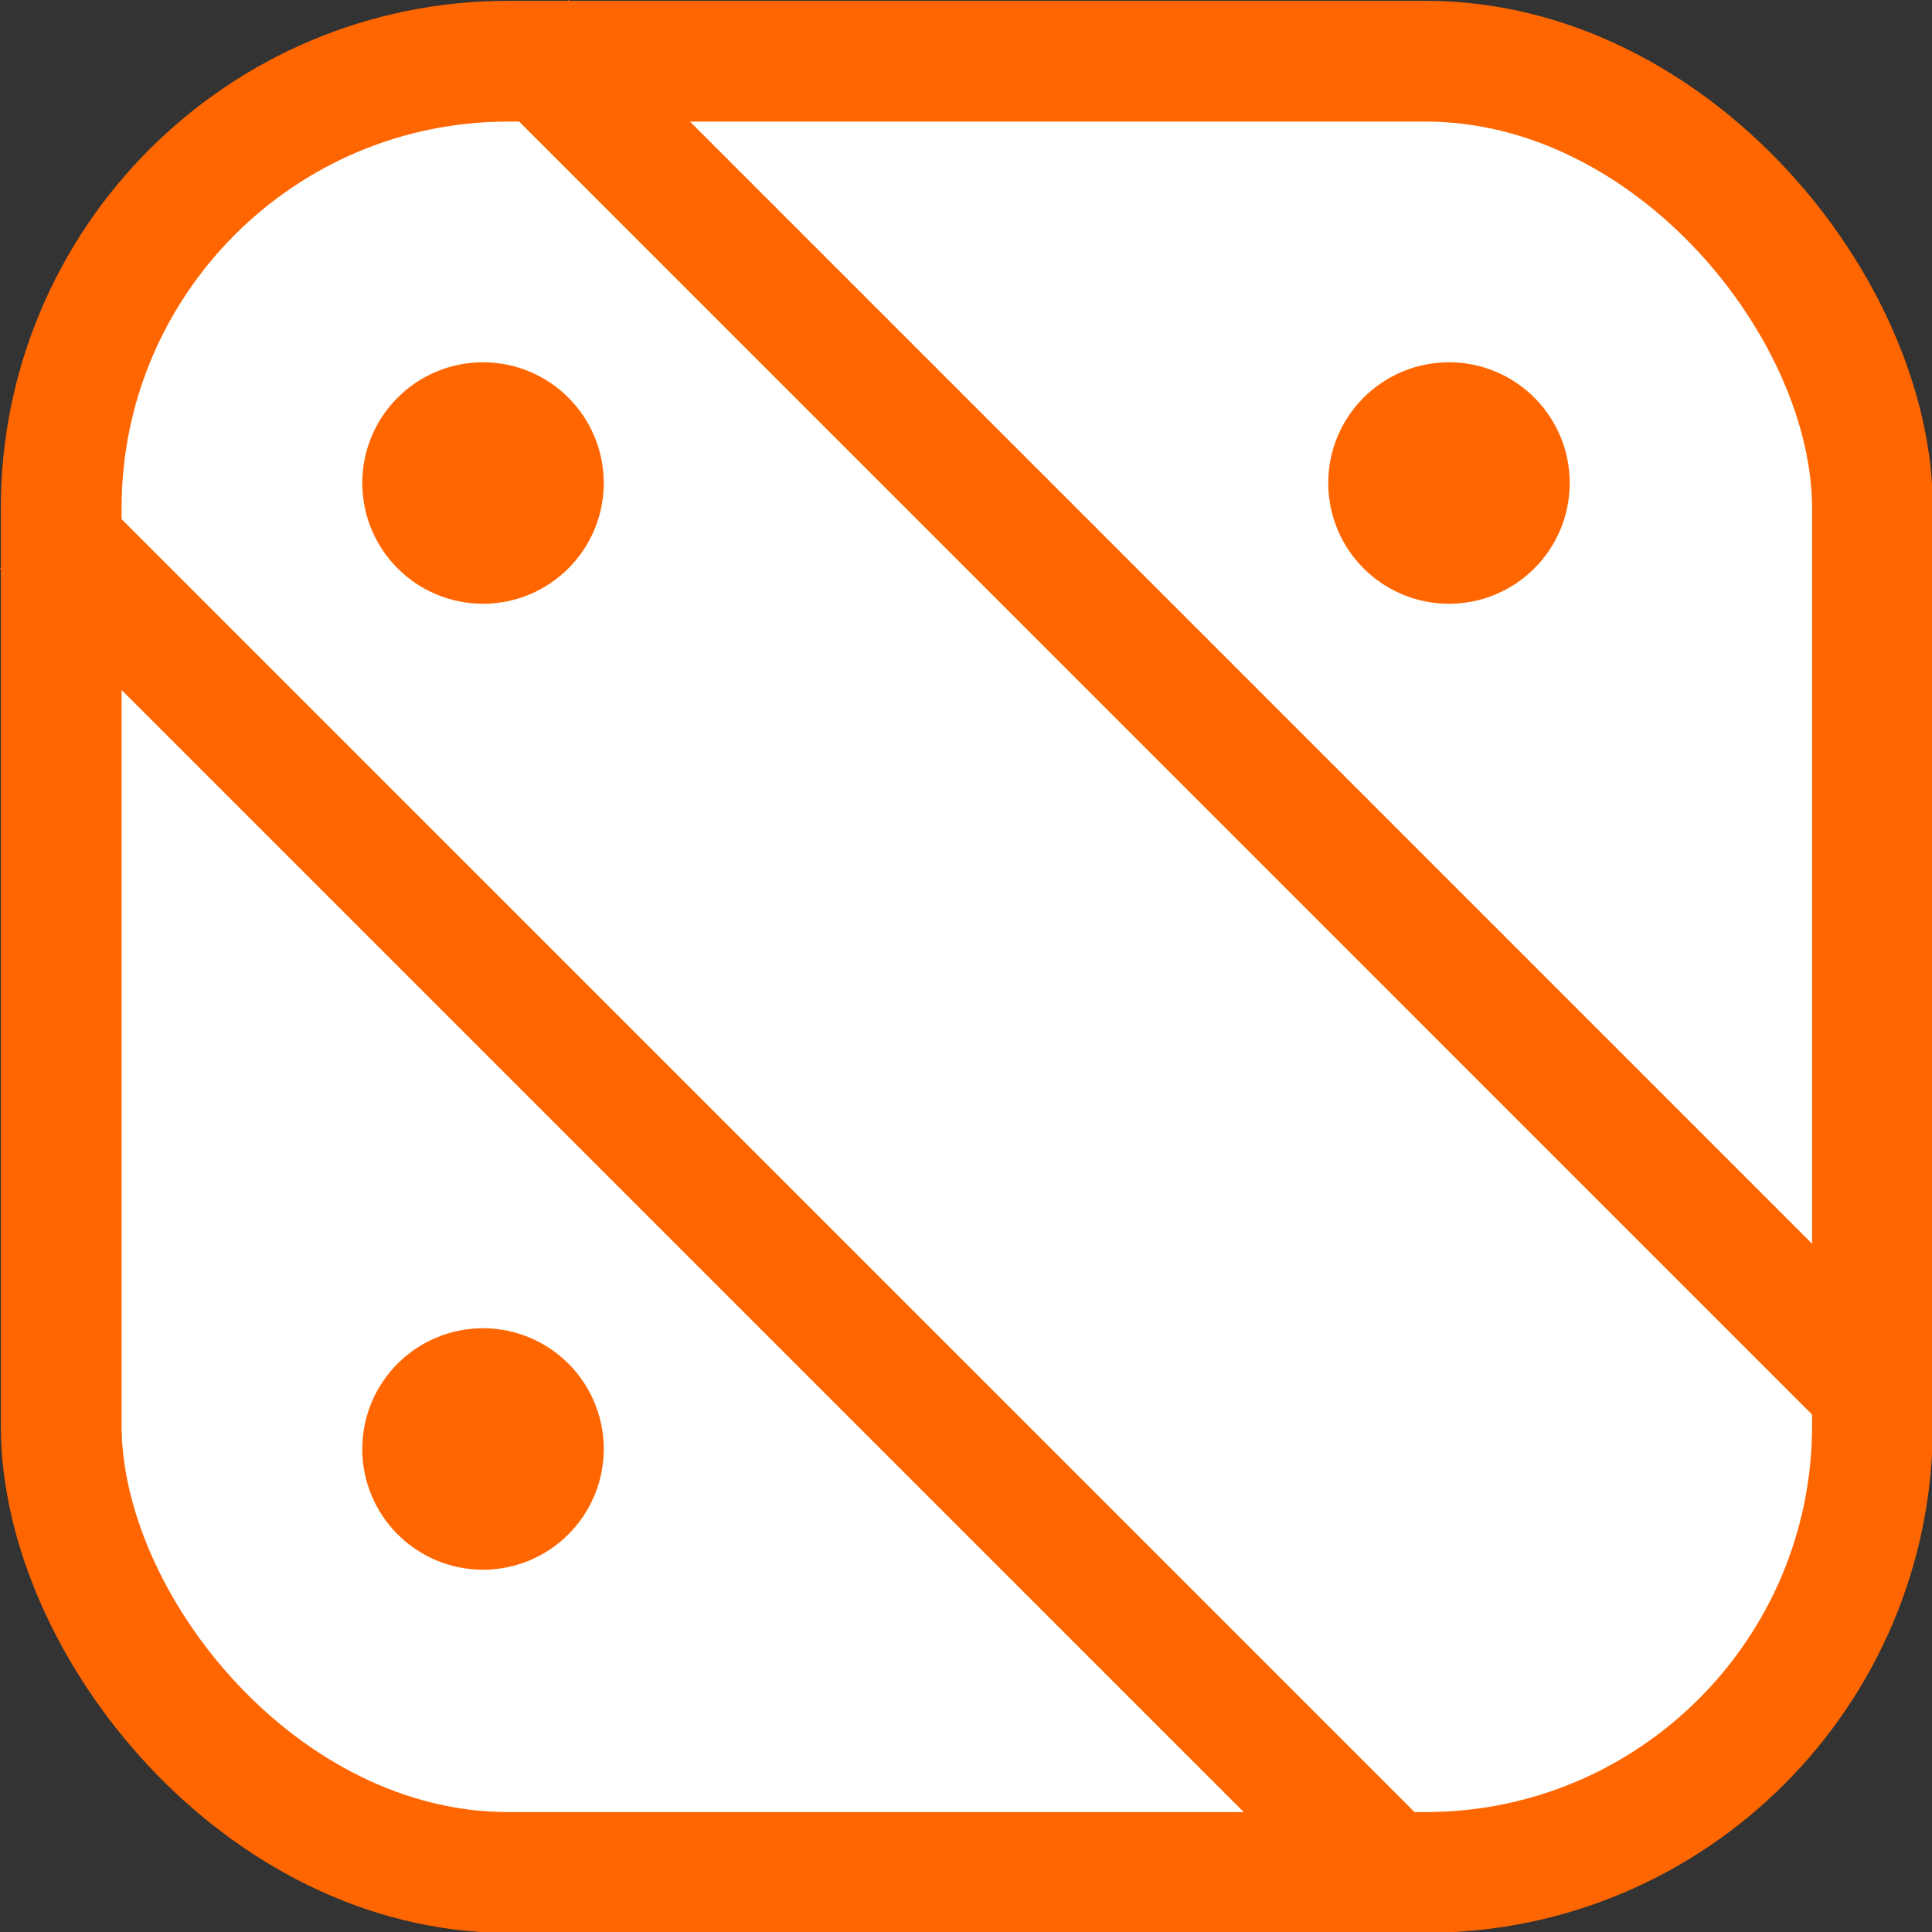 <?xml version="1.0" encoding="UTF-8" standalone="no"?>
<!-- Created with Inkscape (http://www.inkscape.org/) -->

<svg
   width="128"
   height="128"
   viewBox="0 0 33.867 33.867"
   version="1.1"
   id="svg5"
   inkscape:version="1.1 (c4e8f9ed74, 2021-05-24)"
   sodipodi:docname="drawing.svg"
   xmlns:inkscape="http://www.inkscape.org/namespaces/inkscape"
   xmlns:sodipodi="http://sodipodi.sourceforge.net/DTD/sodipodi-0.dtd"
   xmlns="http://www.w3.org/2000/svg"
   xmlns:svg="http://www.w3.org/2000/svg">
  <rect x="0" y="0" width="33.867" height="33.867" fill="#333333" stroke="none"/>
  <sodipodi:namedview
     id="namedview7"
     pagecolor="#ffffff"
     bordercolor="#666666"
     borderopacity="1.0"
     inkscape:pageshadow="2"
     inkscape:pageopacity="0.0"
     inkscape:pagecheckerboard="0"
     inkscape:document-units="mm"
     showgrid="false"
     units="px"
     width="128px"
     inkscape:zoom="3.1072952"
     inkscape:cx="99.604313"
     inkscape:cy="68.065629"
     inkscape:current-layer="layer1" />
  <defs
     id="defs2" />
  <g
     inkscape:label="Layer 1"
     inkscape:groupmode="layer"
     id="layer1">
    <rect
       style="fill:#ffffff;stroke:#ff6600;stroke-width:2.117;stroke-linecap:round;stroke-linejoin:round;stroke-miterlimit:4;stroke-dasharray:none"
       id="rect49"
       width="31.75"
       height="31.75"
       x="1.073"
       y="1.073"
       ry="7.833" />
    <path
       style="fill:#ff6600;stroke:#ff6600;stroke-width:2.117;stroke-linecap:butt;stroke-linejoin:miter;stroke-miterlimit:4;stroke-dasharray:none;stroke-opacity:1"
       d="M 0.748,9.215 24.652,33.118"
       id="path1348-3" />
    <ellipse
       style="fill:#ff6600;stroke:#ff6600;stroke-width:1.911;stroke-linecap:round;stroke-linejoin:round;stroke-miterlimit:4;stroke-dasharray:none"
       id="path1540"
       cx="8.467"
       cy="25.4"
       rx="1.161"
       ry="1.161" />
    <ellipse
       style="fill:#ff6600;stroke:#ff6600;stroke-width:1.911;stroke-linecap:round;stroke-linejoin:round;stroke-miterlimit:4;stroke-dasharray:none"
       id="ellipse1622"
       cx="25.4"
       cy="8.467"
       rx="1.161"
       ry="1.161" />
    <ellipse
       style="fill:#ff6600;stroke:#ff6600;stroke-width:1.911;stroke-linecap:round;stroke-linejoin:round;stroke-miterlimit:4;stroke-dasharray:none"
       id="ellipse1624"
       cx="8.467"
       cy="8.467"
       rx="1.161"
       ry="1.161" />
    <path
       style="fill:#ff6600;stroke:#ff6600;stroke-width:2.117;stroke-linecap:butt;stroke-linejoin:miter;stroke-miterlimit:4;stroke-dasharray:none;stroke-opacity:1"
       d="M 9.215,0.748 33.118,24.652"
       id="path2226" />
  </g>
</svg>
